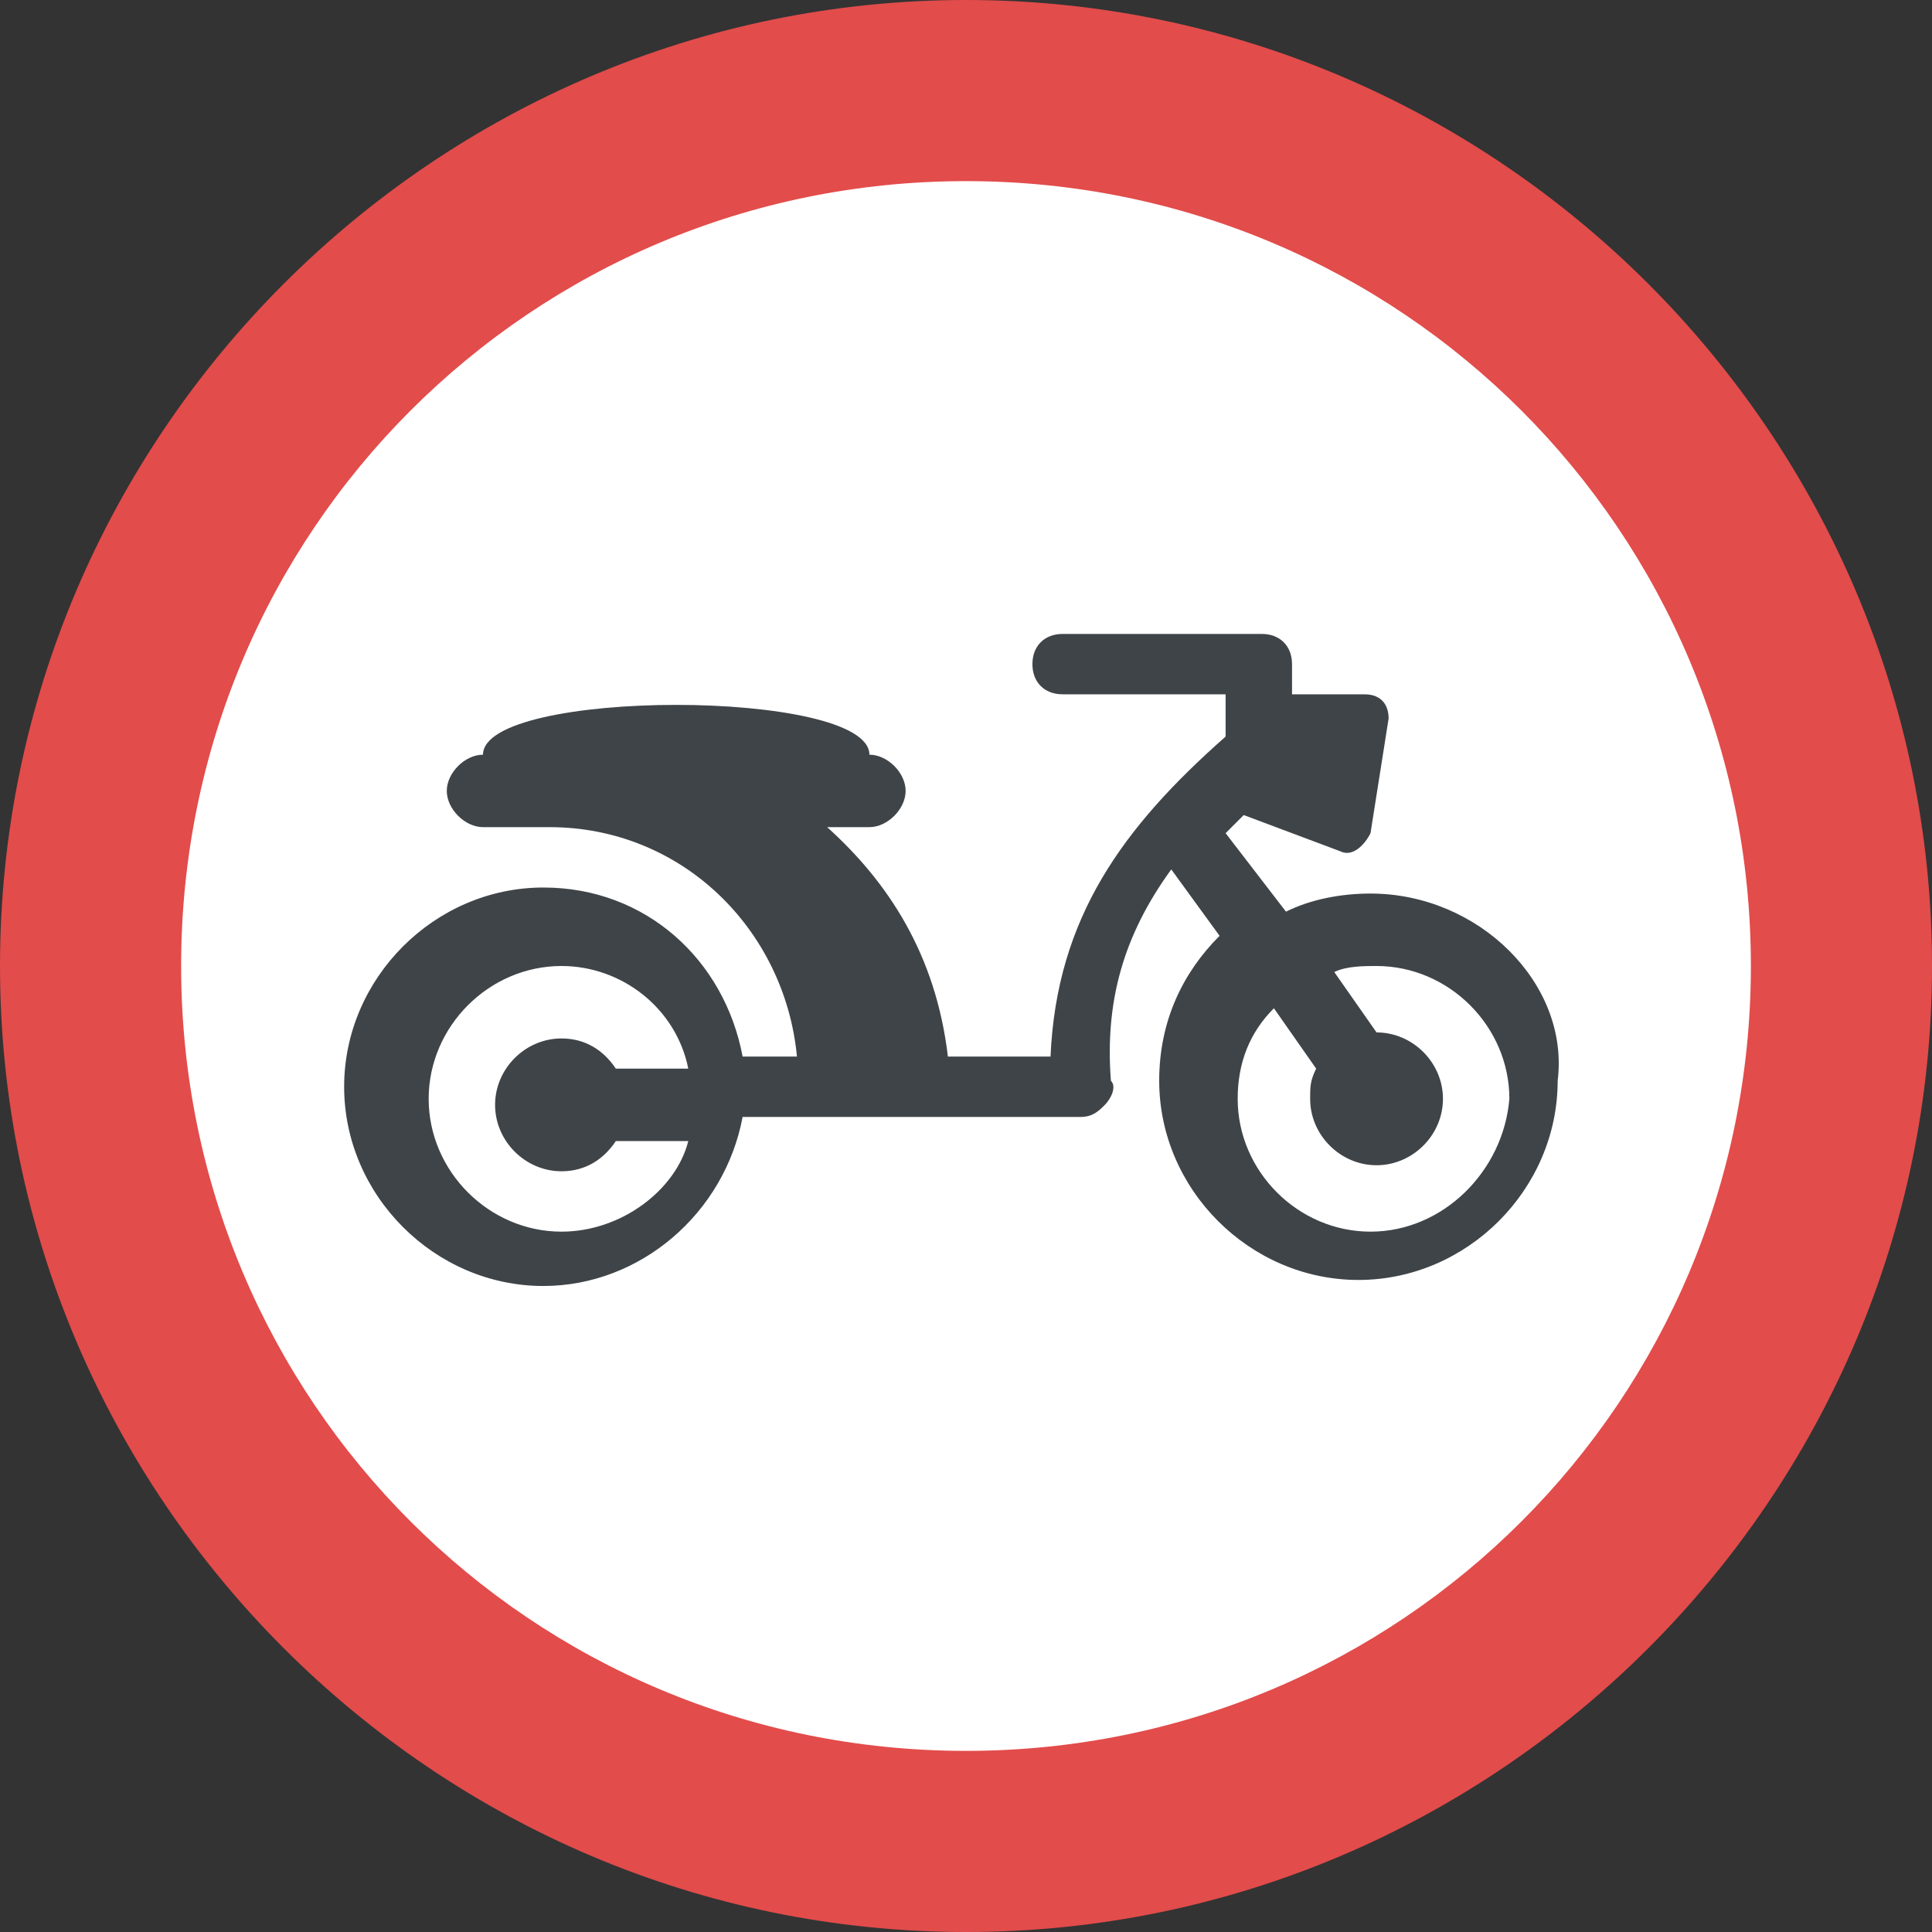 <?xml version="1.0" encoding="iso-8859-1"?>
<!-- Generator: Adobe Illustrator 19.0.0, SVG Export Plug-In . SVG Version: 6.00 Build 0)  -->
<svg version="1.1" id="Capa_1" xmlns="http://www.w3.org/2000/svg" xmlns:xlink="http://www.w3.org/1999/xlink" x="0px" y="0px"
	 viewBox="0 0 455.111 455.111" style="enable-background:new 0 0 455.111 455.111;" xml:space="preserve">
<rect x="0" y="0" width="455.111" height="455.111" fill="#333333" stroke="none"/>
<path style="fill:#E24C4B;" d="M227.556,0C102.4,0,0,102.4,0,227.556s102.4,227.556,227.556,227.556s227.556-102.4,227.556-227.556
	S352.711,0,227.556,0z"/>
<path style="fill:#FFFFFF;" d="M227.556,412.444c-102.4,0-184.889-82.489-184.889-184.889S125.156,42.667,227.556,42.667
	s184.889,82.489,184.889,184.889S329.956,412.444,227.556,412.444z"/>
<path style="fill:#3F4448;" d="M322.844,210.489c-7.111,0-14.222,1.422-19.911,4.267l-14.222-18.489
	c1.422-1.422,2.844-2.844,4.267-4.267l22.756,8.533c2.844,1.422,5.689-1.422,7.111-4.267l4.267-27.022
	c0-2.844-1.422-5.689-5.689-5.689h-17.067v-7.111c0-4.267-2.844-7.111-7.111-7.111h-46.933c-4.267,0-7.111,2.844-7.111,7.111
	c0,4.267,2.844,7.111,7.111,7.111h38.4v9.956c-24.178,21.333-39.822,42.667-41.244,75.378h-24.178
	c-2.844-24.178-14.222-41.244-28.444-54.044h9.956c4.267,0,8.533-4.267,8.533-8.533c0-4.267-4.267-8.533-8.533-8.533
	c0-15.644-91.022-15.644-91.022,0c-4.267,0-8.533,4.267-8.533,8.533c0,4.267,4.267,8.533,8.533,8.533h15.644
	c31.289,0,55.467,24.178,58.311,54.044h-12.8c-4.267-22.756-22.756-39.822-46.933-39.822c-25.6,0-46.933,21.333-46.933,46.933
	S102.4,302.933,128,302.933c22.756,0,42.667-17.067,46.933-39.822h12.8l0,0c15.644,0,24.178,0,28.444,0h38.4
	c2.844,0,4.267-1.422,5.689-2.844c1.422-1.422,2.844-4.267,1.422-5.689c-1.422-18.489,2.844-34.133,14.222-49.778l11.378,15.644
	c-8.533,8.533-14.222,19.911-14.222,34.133c0,25.6,21.333,46.933,46.933,46.933s46.933-21.333,46.933-46.933
	C369.778,231.822,348.444,210.489,322.844,210.489z M132.267,290.133c-17.067,0-31.289-14.222-31.289-31.289
	s14.222-31.289,31.289-31.289c14.222,0,27.022,9.956,29.867,24.178h-17.067c-2.844-4.267-7.111-7.111-12.8-7.111
	c-8.533,0-15.644,7.111-15.644,15.644c0,8.533,7.111,15.644,15.644,15.644c5.689,0,9.956-2.844,12.8-7.111h17.067
	C159.289,280.178,146.489,290.133,132.267,290.133z M322.844,290.133c-17.067,0-31.289-14.222-31.289-31.289
	c0-8.533,2.844-15.644,8.533-21.333l9.956,14.222c-1.422,2.844-1.422,4.267-1.422,7.111c0,8.533,7.111,15.644,15.644,15.644
	c8.533,0,15.644-7.111,15.644-15.644c0-8.533-7.111-15.644-15.644-15.644l-9.956-14.222c2.844-1.422,7.111-1.422,9.956-1.422
	c17.067,0,31.289,14.222,31.289,31.289C354.133,275.911,339.911,290.133,322.844,290.133z"/>
<g>
</g>
<g>
</g>
<g>
</g>
<g>
</g>
<g>
</g>
<g>
</g>
<g>
</g>
<g>
</g>
<g>
</g>
<g>
</g>
<g>
</g>
<g>
</g>
<g>
</g>
<g>
</g>
<g>
</g>
</svg>
